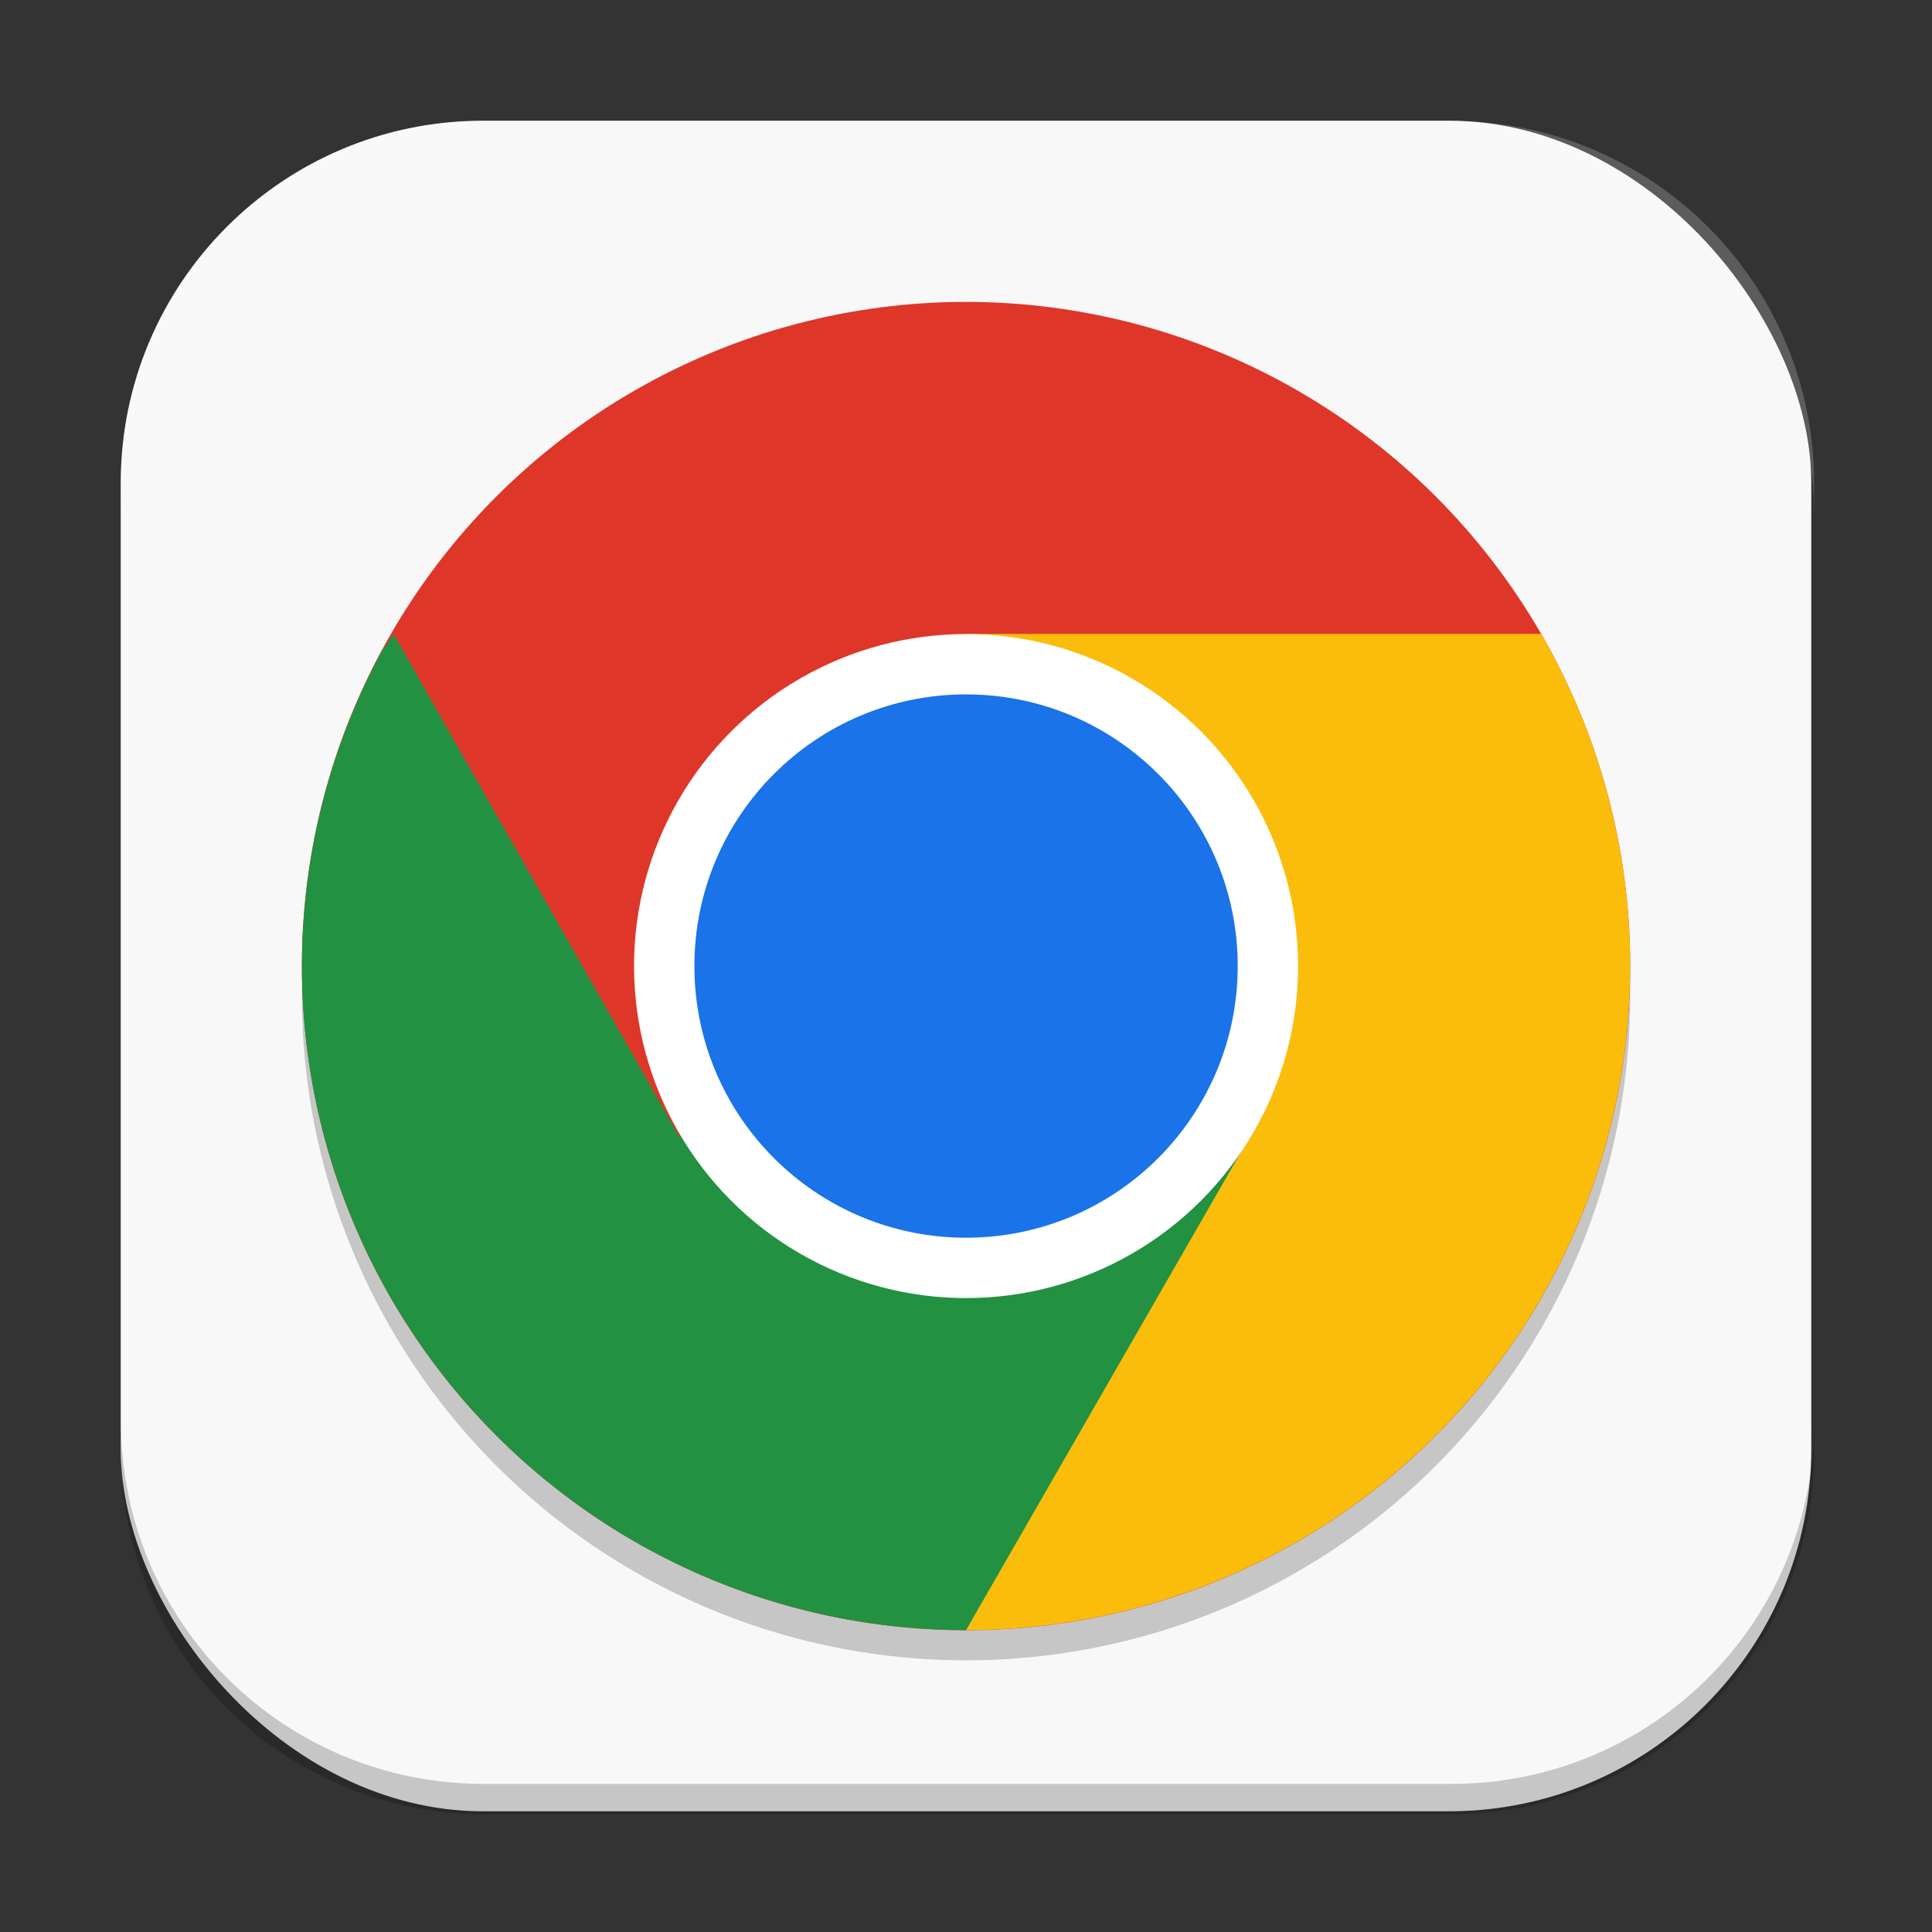 <?xml version="1.0" encoding="UTF-8" standalone="no"?>
<!-- Created with Inkscape (http://www.inkscape.org/) -->

<svg
   width="64"
   height="64"
   viewBox="0 0 16.933 16.933"
   version="1.1"
   id="svg5"
   inkscape:version="1.2 (dc2aedaf03, 2022-05-15)"
   sodipodi:docname="google-chrome.svg"
   xmlns:inkscape="http://www.inkscape.org/namespaces/inkscape"
   xmlns:sodipodi="http://sodipodi.sourceforge.net/DTD/sodipodi-0.dtd"
   xmlns="http://www.w3.org/2000/svg"
   xmlns:svg="http://www.w3.org/2000/svg">
  <rect x="0" y="0" width="16.933" height="16.933" fill="#333333" stroke="none"/>
  <sodipodi:namedview
     id="namedview7"
     pagecolor="#ffffff"
     bordercolor="#666666"
     borderopacity="1.0"
     inkscape:pageshadow="2"
     inkscape:pageopacity="0.0"
     inkscape:pagecheckerboard="0"
     inkscape:document-units="px"
     showgrid="false"
     units="px"
     height="64px"
     inkscape:zoom="12.421875"
     inkscape:cx="32"
     inkscape:cy="32"
     inkscape:window-width="1920"
     inkscape:window-height="1011"
     inkscape:window-x="0"
     inkscape:window-y="0"
     inkscape:window-maximized="1"
     inkscape:current-layer="svg5"
     inkscape:showpageshadow="2"
     inkscape:deskcolor="#d1d1d1" />
  <defs
     id="defs2" />
  <rect
     style="fill:#f8f8f8;stroke-width:0.265;fill-opacity:1"
     id="rect846"
     width="14.817"
     height="14.817"
     x="1.058"
     y="1.058"
     ry="3.175" />
  <ellipse
     style="opacity:0.2;fill:#000000;fill-opacity:1;stroke-width:0.265"
     id="path8534"
     cx="8.467"
     cy="8.731"
     rx="5.821"
     ry="5.821" />
  <circle
     style="fill:#df362a;fill-opacity:0.996;stroke-width:0.243"
     id="path354"
     cx="8.467"
     cy="8.467"
     r="5.821" />
  <path
     id="rect6234"
     style="fill:#229141;stroke-width:0.243"
     d="M 3.449 5.556 C 3.427 5.594 3.391 5.644 3.349 5.701 A 5.821 5.821 0 0 0 2.646 8.467 A 5.821 5.821 0 0 0 8.467 14.287 L 10.892 12.929 L 10.901 10.054 L 5.953 9.959 L 3.449 5.556 z " />
  <path
     id="rect2054"
     style="fill:#fbbd0c;fill-opacity:1;stroke-width:0.243"
     d="M 8.467 5.556 L 10.901 10.054 L 8.467 14.287 A 5.821 5.821 0 0 0 14.287 8.467 A 5.821 5.821 0 0 0 13.507 5.556 L 8.467 5.556 z " />
  <circle
     style="fill:#ffffff;stroke-width:0.243"
     id="path911"
     cx="8.467"
     cy="8.467"
     r="2.91" />
  <circle
     style="fill:#1a73e8;fill-opacity:1;stroke-width:0.198"
     id="path1724"
     cx="8.467"
     cy="8.467"
     r="2.381" />
  <path
     id="rect845"
     style="opacity:0.2;fill:#000000;stroke-width:1"
     d="M 4 47 L 4 48 C 4 54.648 9.352 60 16 60 L 48 60 C 54.648 60 60 54.648 60 48 L 60 47 C 60 53.648 54.648 59 48 59 L 16 59 C 9.352 59 4 53.648 4 47 z "
     transform="scale(0.265)" />
  <path
     id="rect843"
     style="opacity:0.2;fill:#ffffff;stroke-width:1"
     d="M 16 4 C 9.352 4 4 9.352 4 16 L 4 17 C 4 10.352 9.352 5 16 5 L 48 5 C 54.648 5 60 10.352 60 17 L 60 16 C 60 9.352 54.648 4 48 4 L 16 4 z "
     transform="scale(0.265)" />
</svg>
